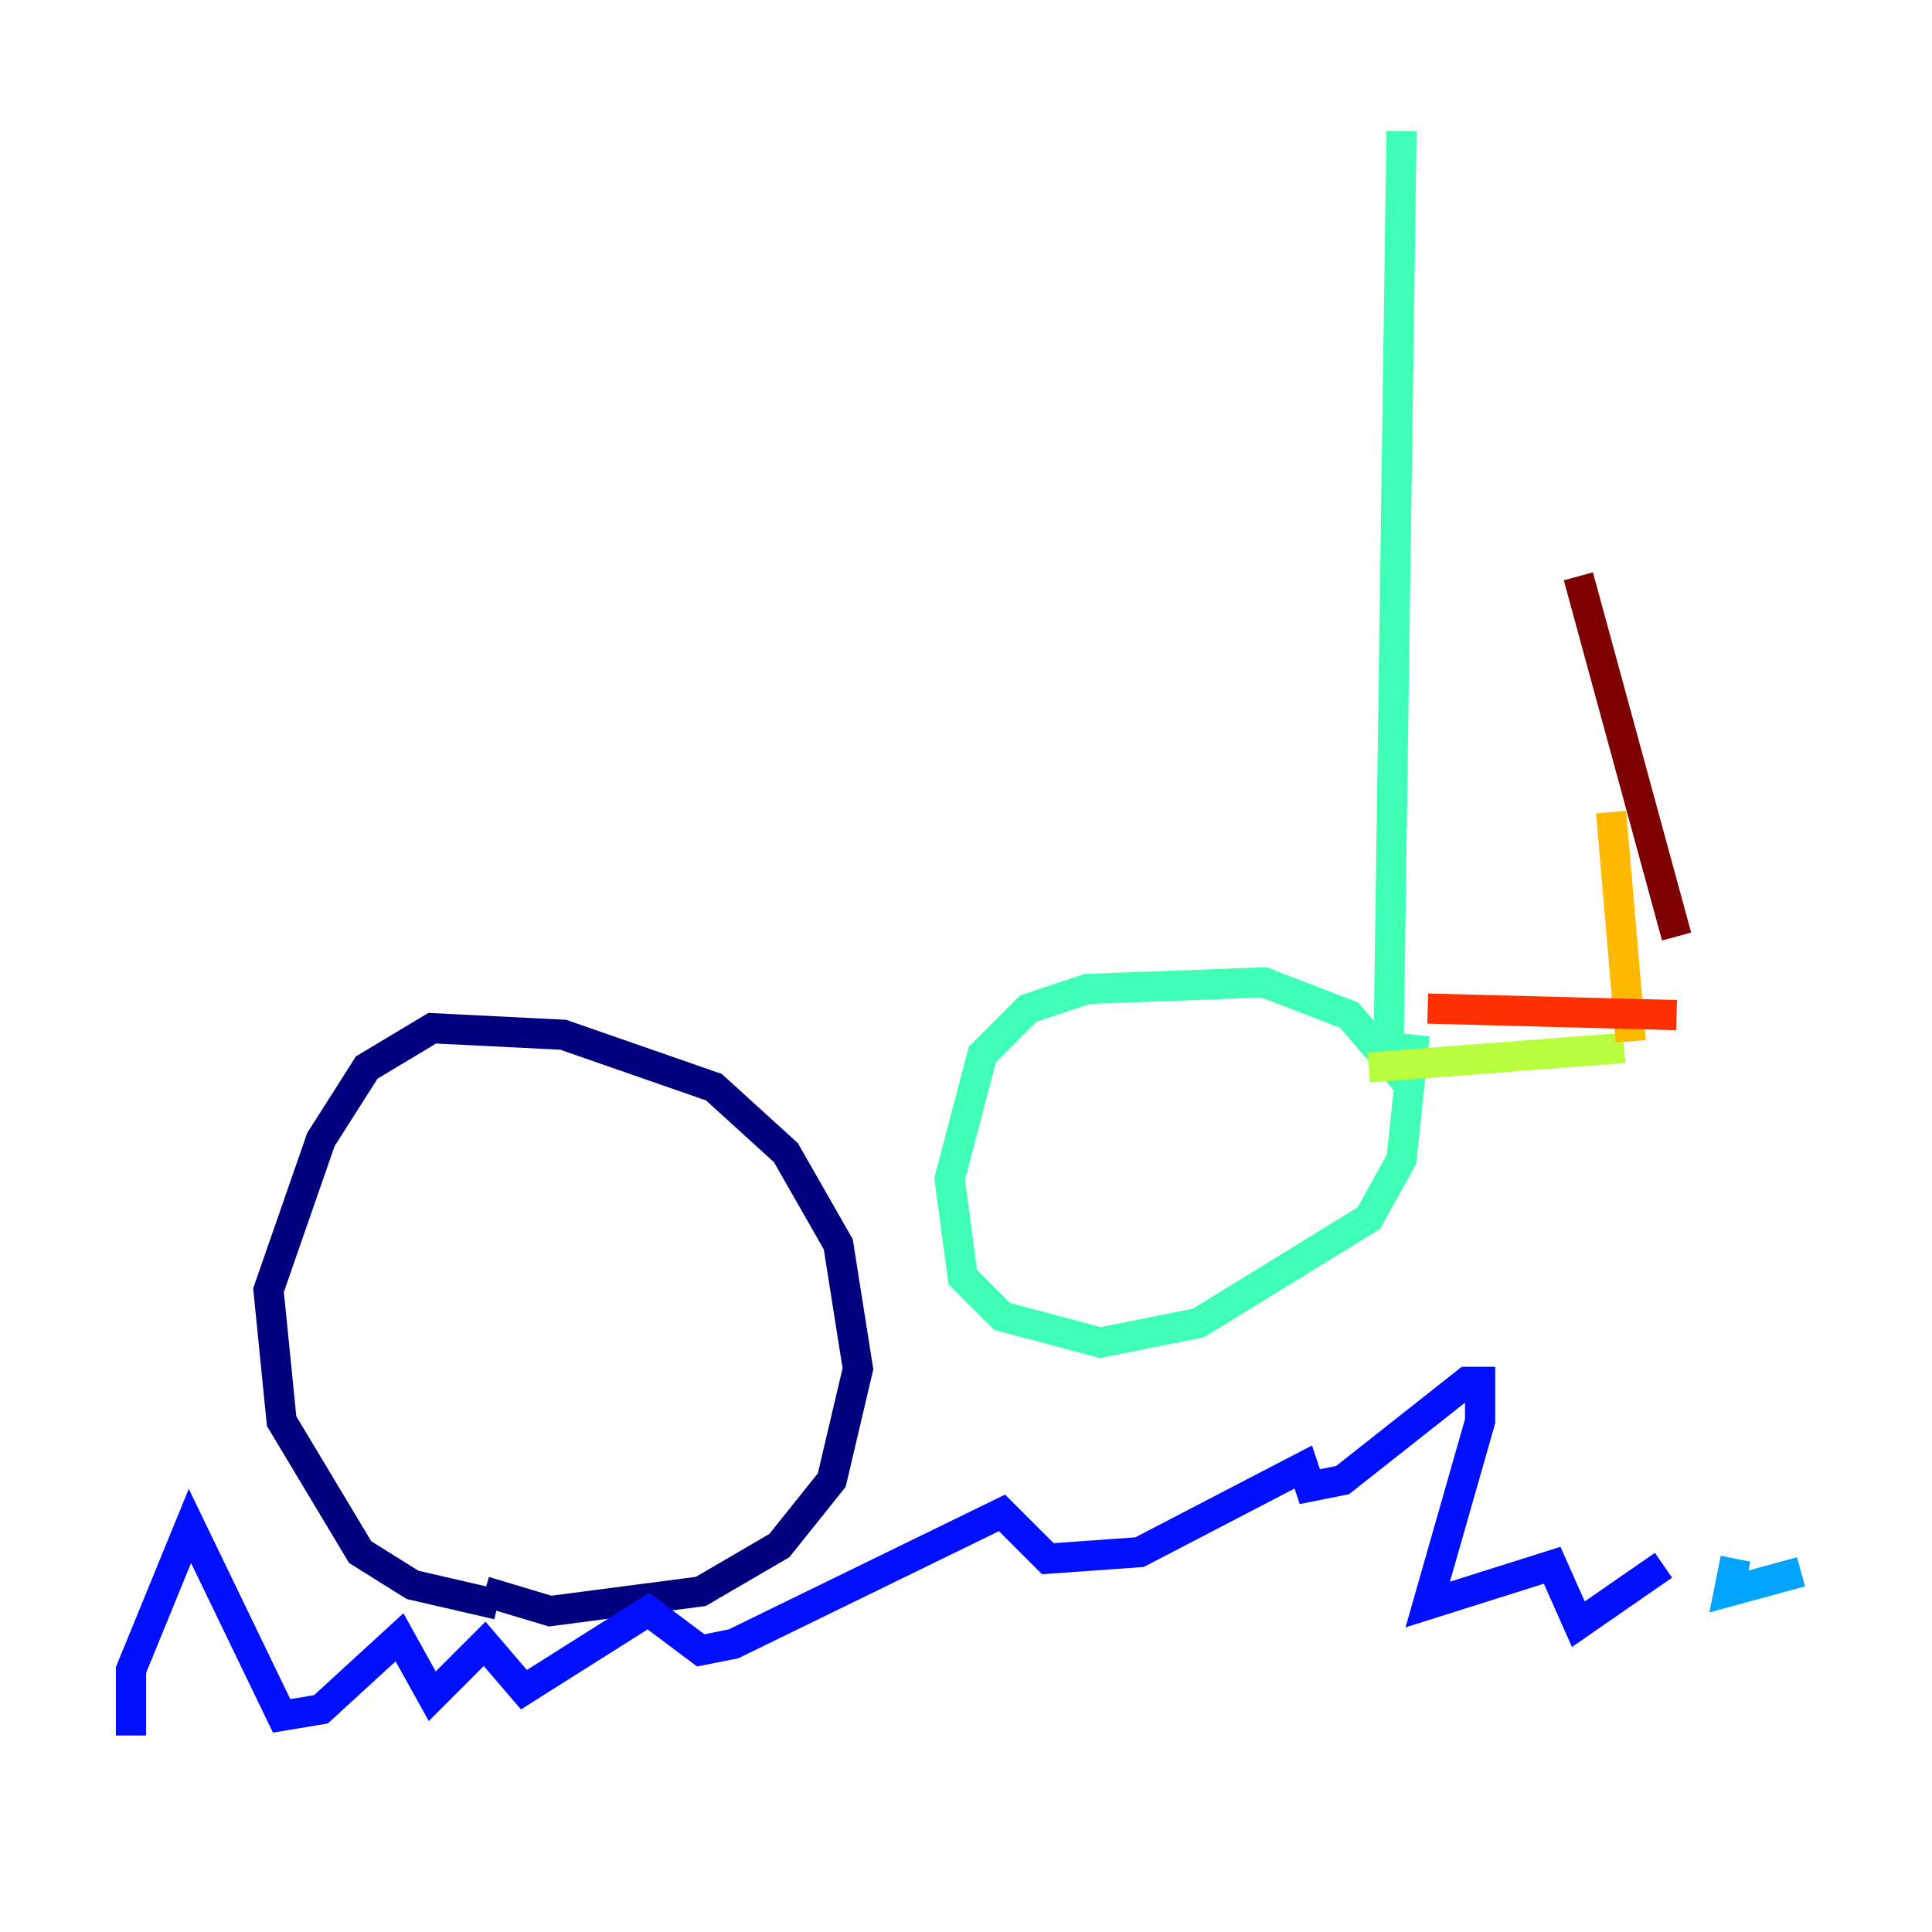 <?xml version="1.0" encoding="utf-8" ?>
<svg baseProfile="tiny" height="128" version="1.2" viewBox="0,0,128,128" width="128" xmlns="http://www.w3.org/2000/svg" xmlns:ev="http://www.w3.org/2001/xml-events" xmlns:xlink="http://www.w3.org/1999/xlink"><defs /><polyline fill="none" points="32.976,106.305 27.336,105.003 23.864,102.834 18.658,94.156 17.79,85.478 21.261,75.498 24.298,70.725 28.637,68.122 37.315,68.556 47.295,72.027 52.068,76.366 55.539,82.441 56.841,90.685 55.105,98.061 51.634,102.4 46.427,105.437 36.447,106.739 32.108,105.437" stroke="#00007f" stroke-width="2" /><polyline fill="none" points="8.678,114.983 8.678,110.644 12.583,101.098 18.658,113.681 21.261,113.248 26.468,108.475 28.637,112.38 32.108,108.909 34.712,111.946 42.956,106.739 46.427,109.342 48.597,108.909 66.386,100.231 69.424,103.268 75.498,102.834 86.346,97.193 86.78,98.495 88.949,98.061 97.193,91.552 98.061,91.552 98.061,94.156 94.59,106.305 102.834,103.702 104.57,107.607 110.21,103.702" stroke="#0010ff" stroke-width="2" /><polyline fill="none" points="114.983,103.268 114.549,105.437 119.322,104.136" stroke="#00a4ff" stroke-width="2" /><polyline fill="none" points="92.854,8.678 91.986,70.291 89.383,67.254 83.742,65.085 72.027,65.519 68.122,66.82 65.085,69.858 62.915,78.102 63.783,84.61 66.386,87.214 72.895,88.949 79.403,87.647 90.685,80.705 92.854,76.8 93.722,68.556" stroke="#3fffb7" stroke-width="2" /><polyline fill="none" points="90.685,70.725 107.607,69.424" stroke="#b7ff3f" stroke-width="2" /><polyline fill="none" points="106.739,53.803 108.041,68.99" stroke="#ffb900" stroke-width="2" /><polyline fill="none" points="94.59,66.82 111.078,67.254" stroke="#ff3000" stroke-width="2" /><polyline fill="none" points="104.57,38.183 111.078,62.047" stroke="#7f0000" stroke-width="2" /></svg>